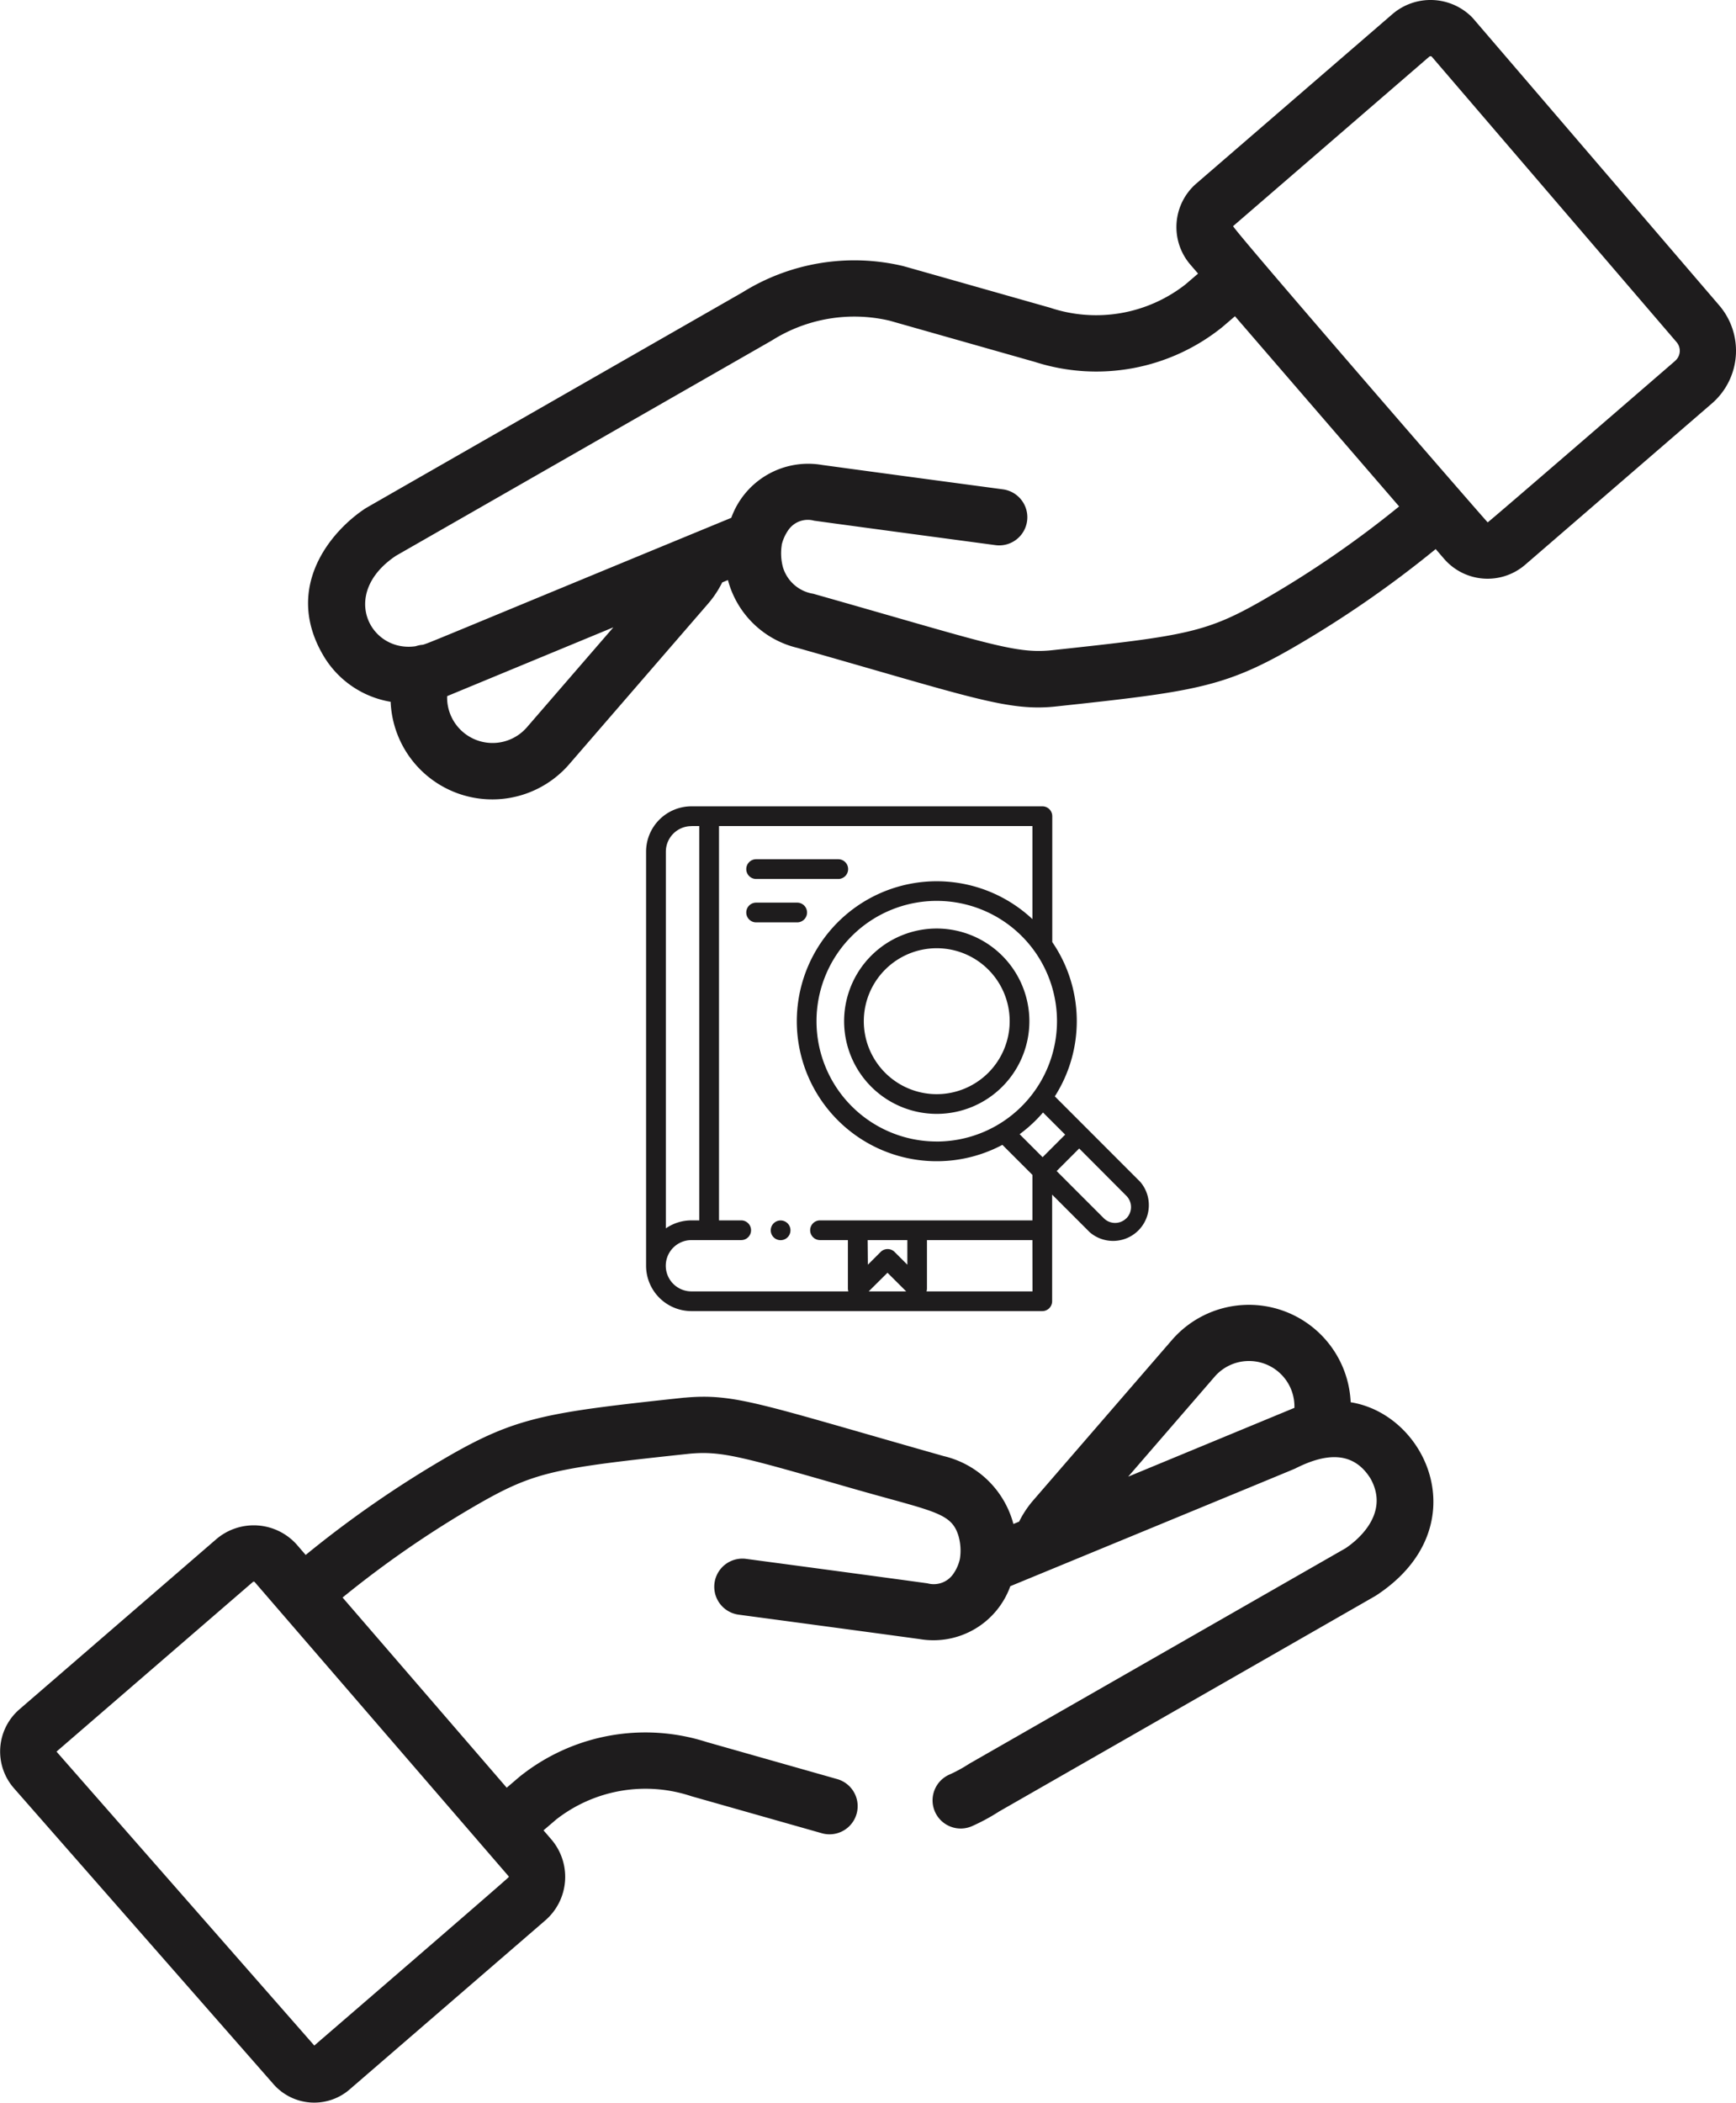 <svg id="charity_2_" data-name="charity (2)" xmlns="http://www.w3.org/2000/svg" width="67.956" height="82.269" viewBox="0 0 67.956 82.269">
  <g id="Group_136" data-name="Group 136" transform="translate(12.063 0)">
    <g id="Group_135" data-name="Group 135" transform="translate(0 0)">
      <path id="Path_82" data-name="Path 82" d="M177.08,11.953,167.447.727c-.018-.021-.037-.042-.057-.062a2.291,2.291,0,0,0-3.105-.114l-7.676,6.628a2.253,2.253,0,0,0-.233,3.178l.3.348-.5.428a5.678,5.678,0,0,1-5.289.908c-.041-.011-5.725-1.625-5.767-1.634a8.275,8.275,0,0,0-6.277,1.031c-.041.024-14.711,8.42-14.75,8.446-1.339.872-3.2,3.053-1.7,5.693l.018.031a3.778,3.778,0,0,0,2.658,1.85,3.982,3.982,0,0,0,6.988,2.445l5.437-6.282a3.958,3.958,0,0,0,.554-.833l.224-.093a3.706,3.706,0,0,0,2.732,2.657c6.822,1.935,8.242,2.5,10.152,2.284,5.325-.571,6.545-.745,9.227-2.289a42.3,42.3,0,0,0,5.594-3.864l.327.379a2.253,2.253,0,0,0,3.178.233l7.307-6.309A2.725,2.725,0,0,0,177.08,11.953ZM130.4,28.459a1.779,1.779,0,0,1-3.12-1.222l6.507-2.692Zm28.891-5.023c-2.282,1.313-3.05,1.438-8.34,2.005-1.449.155-2.584-.295-9.339-2.21a1.482,1.482,0,0,1-1.186-1.035,2.09,2.09,0,0,1-.047-.873c0-.005,0-.01,0-.015s0-.019.007-.028a1.686,1.686,0,0,1,.259-.553.928.928,0,0,1,1-.355c2.084.287,7.046.95,7.1.957a1.1,1.1,0,0,0,.292-2.183c-.05-.007-5.008-.67-7.088-.956a3.2,3.2,0,0,0-3.546,2.07l-1.606.662c-12.678,5.228-9.82,4.093-10.761,4.364-1.771.249-2.985-2.056-.758-3.542l14.691-8.41,0,0,.053-.032a6.044,6.044,0,0,1,4.579-.755l5.689,1.614a7.863,7.863,0,0,0,7.33-1.36l.5-.428,6.426,7.442A40.083,40.083,0,0,1,159.288,23.436Zm16.065-9.32c-.023.02-7.313,6.325-7.343,6.321S157.982,8.9,158.048,8.847l7.676-6.628h0a.08.08,0,0,1,.095-.007l9.589,11.176A.518.518,0,0,1,175.353,14.116Z" transform="translate(-121.84 0)" fill="#1e1c1d"/>
    </g>
  </g>
  <g id="Group_138" data-name="Group 138" transform="translate(0 51.043)">
    <g id="Group_137" data-name="Group 137">
      <path id="Path_83" data-name="Path 83" d="M62.36,303.149a3.987,3.987,0,0,0-6.988-2.445l-5.437,6.282a3.945,3.945,0,0,0-.553.833l-.224.093a3.706,3.706,0,0,0-2.732-2.657c-7.221-2.048-8.163-2.459-10.13-2.286l-.021,0c-5.325.571-6.545.745-9.227,2.289a42.273,42.273,0,0,0-5.594,3.865l-.327-.379a2.256,2.256,0,0,0-3.178-.233l-7.7,6.652a2.18,2.18,0,0,0-.214,3.089l10.154,11.572a2.121,2.121,0,0,0,2.946.245l.02-.017,7.676-6.628a2.252,2.252,0,0,0,.233-3.178l-.3-.348.5-.427a5.679,5.679,0,0,1,5.289-.908l5.107,1.449a1.1,1.1,0,1,0,.6-2.119l-5.107-1.449a7.863,7.863,0,0,0-7.33,1.359l-.5.427-6.425-7.441a40.067,40.067,0,0,1,5.253-3.623c2.283-1.314,3.05-1.438,8.352-2.006,1.239-.108,2.014.115,6.263,1.336,3.292.946,3.972.95,4.25,1.91a2.089,2.089,0,0,1,.047.873,1.636,1.636,0,0,1-.268.6.929.929,0,0,1-1,.355c-2.084-.287-7.047-.95-7.1-.957a1.1,1.1,0,0,0-.292,2.183c.05.007,5.008.67,7.088.956a3.2,3.2,0,0,0,3.546-2.07c.055-.023,11.091-4.571,11.144-4.6,1.163-.591,2.262-.726,2.955.387.8,1.425-.617,2.488-.973,2.726l-14.691,8.409-.02.011-.036.022a5.6,5.6,0,0,1-.771.419,1.1,1.1,0,0,0,.9,2.011,7.8,7.8,0,0,0,1.049-.568c.044-.025,14.707-8.417,14.749-8.445C67.331,308.122,65.409,303.637,62.36,303.149ZM29.392,321.688a.046.046,0,0,1,.012.037c0,.032-7.589,6.572-7.613,6.593L11.7,316.818l7.688-6.638a.047.047,0,0,1,.036-.012.046.046,0,0,1,.035.017ZM53.651,306.06l3.387-3.914a1.779,1.779,0,0,1,3.12,1.222Z" transform="translate(-9.488 -299.328)" fill="#1e1c1d"/>
    </g>
  </g>
  <g id="search-of-knowledge" transform="translate(25.291 31.548)">
    <path id="Path_85" data-name="Path 85" d="M205.064,123.938a3.626,3.626,0,1,0,3.626,3.626A3.631,3.631,0,0,0,205.064,123.938Zm0,6.481a2.855,2.855,0,1,1,2.855-2.855A2.858,2.858,0,0,1,205.064,130.419Zm0,0" transform="translate(-193.686 -119.157)" fill="#1e1c1d"/>
    <path id="Path_86" data-name="Path 86" d="M19.843,14.692,16.5,11.348a5.467,5.467,0,0,0-.1-6.037V.386A.386.386,0,0,0,16.009,0H2.274A1.777,1.777,0,0,0,.5,1.775v16.2a1.777,1.777,0,0,0,1.775,1.775H16.009a.386.386,0,0,0,.386-.386V15.192l1.475,1.475a1.4,1.4,0,0,0,1.974-1.974Zm-2.938-1.847-.883.883-.9-.9a5.522,5.522,0,0,0,.916-.849Zm-5.027.269a4.707,4.707,0,1,1,4.707-4.707A4.712,4.712,0,0,1,11.878,13.115ZM2.274.772h.309V16.2H2.274a1.764,1.764,0,0,0-1,.312V1.775a1,1,0,0,1,1-1Zm6.9,16.2h1.553v.962l-.5-.5a.386.386,0,0,0-.544,0l-.5.5Zm.776,1.277.732.729H9.215Zm5.676.729H11.477a.385.385,0,0,0,.018-.116v-1.89h4.128Zm0-2.778H7.309a.386.386,0,1,0,0,.772H8.4v1.89a.385.385,0,0,0,.018.116H2.274a1,1,0,1,1,0-2.006H4.223a.386.386,0,0,0,0-.772H3.355V.772H15.623V4.413a5.477,5.477,0,1,0-1.175,8.832l1.175,1.175V16.2Zm3.675-.083a.625.625,0,0,1-.883,0l-1.847-1.847.883-.883L19.3,15.238A.625.625,0,0,1,19.3,16.121Zm0,0" transform="translate(-0.5 0)" fill="#1e1c1d"/>
    <path id="Path_87" data-name="Path 87" d="M102.55,54.44h3.215a.386.386,0,0,0,0-.772H102.55a.386.386,0,0,0,0,.772Zm0,0" transform="translate(-98.242 -51.598)" fill="#1e1c1d"/>
    <path id="Path_88" data-name="Path 88" d="M104.543,98.054a.386.386,0,0,0-.386-.386H102.55a.386.386,0,1,0,0,.772h1.608A.386.386,0,0,0,104.543,98.054Zm0,0" transform="translate(-98.242 -93.9)" fill="#1e1c1d"/>
    <path id="Path_89" data-name="Path 89" d="M127.386,420a.386.386,0,1,0,.273.113A.388.388,0,0,0,127.386,420Zm0,0" transform="translate(-122.12 -403.797)" fill="#1e1c1d"/>
  </g>
</svg>
